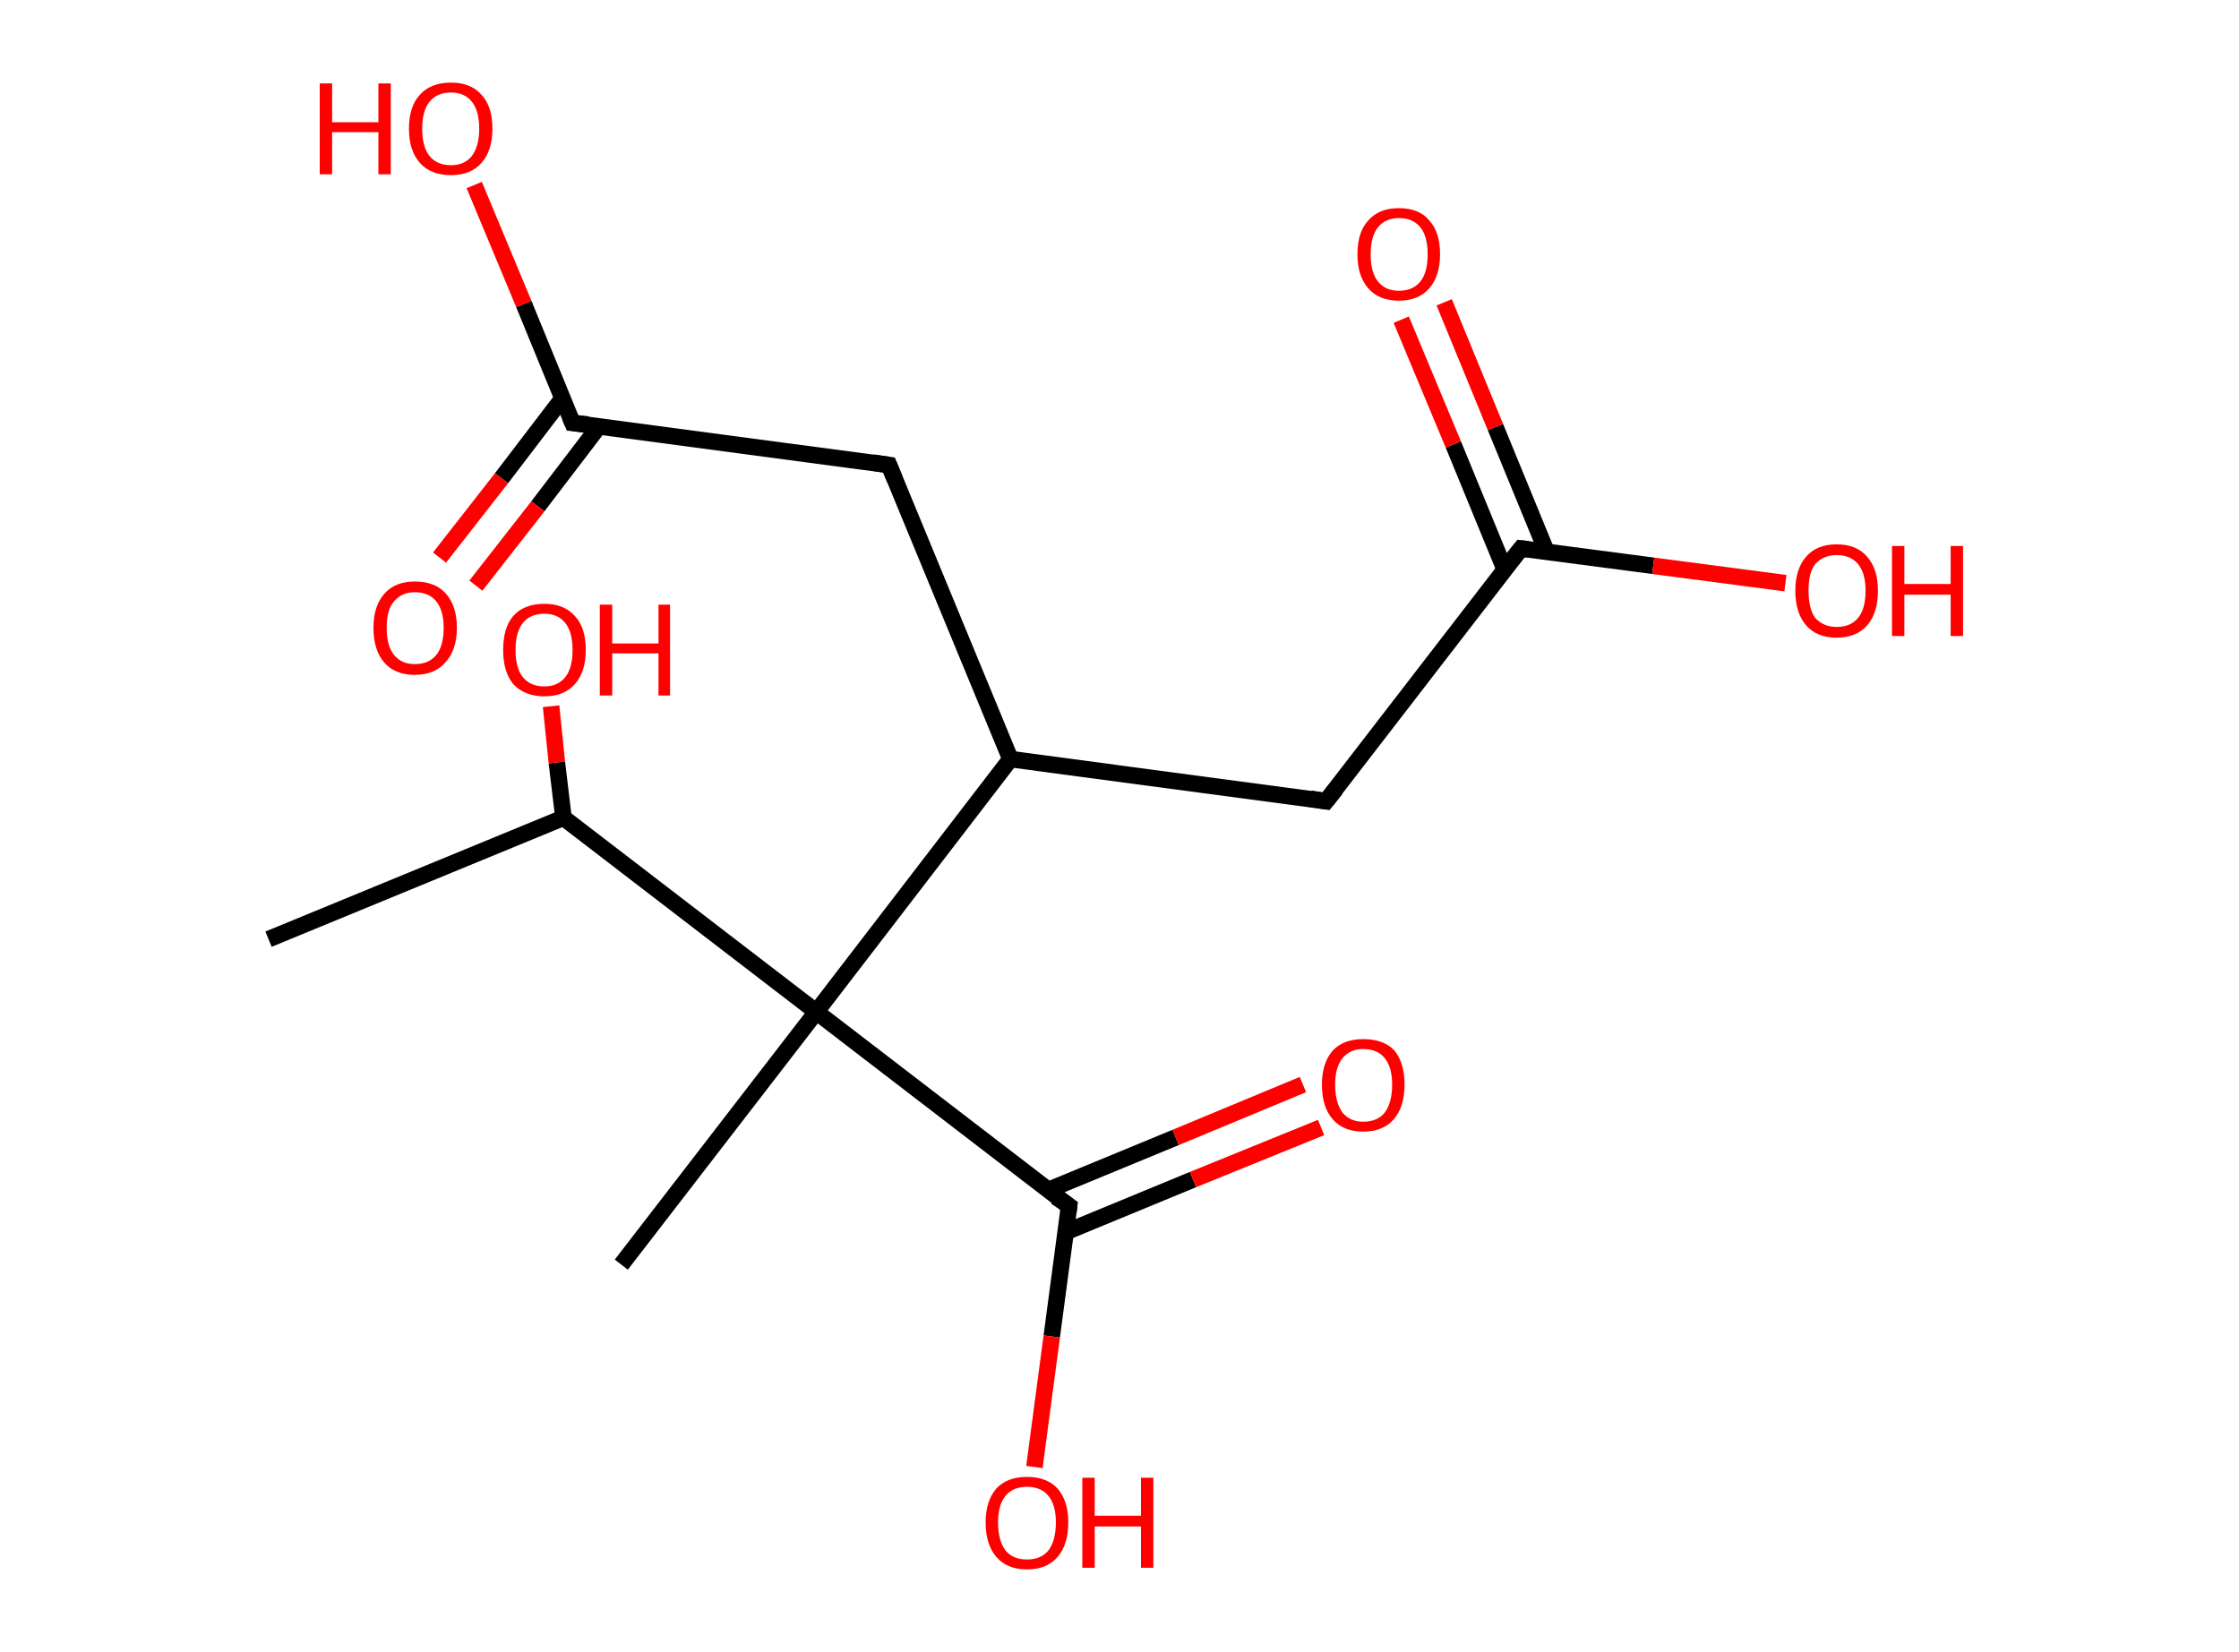 <?xml version='1.0' encoding='ASCII' standalone='yes'?>
<svg xmlns="http://www.w3.org/2000/svg" xmlns:rdkit="http://www.rdkit.org/xml" xmlns:xlink="http://www.w3.org/1999/xlink" version="1.1" baseProfile="full" xml:space="preserve" width="271px" height="200px" viewBox="0 0 271 200">
<!-- END OF HEADER -->
<rect style="opacity:1.0;fill:#FFFFFF;stroke:none" width="271.0" height="200.0" x="0.0" y="0.0"> </rect>
<path class="bond-0 atom-0 atom-1" d="M 32.5,113.7 L 68.2,99.0" style="fill:none;fill-rule:evenodd;stroke:#000000;stroke-width:2.0px;stroke-linecap:butt;stroke-linejoin:miter;stroke-opacity:1"/>
<path class="bond-1 atom-1 atom-2" d="M 68.2,99.0 L 67.4,92.3" style="fill:none;fill-rule:evenodd;stroke:#000000;stroke-width:2.0px;stroke-linecap:butt;stroke-linejoin:miter;stroke-opacity:1"/>
<path class="bond-1 atom-1 atom-2" d="M 67.4,92.3 L 66.7,85.5" style="fill:none;fill-rule:evenodd;stroke:#FF0000;stroke-width:2.0px;stroke-linecap:butt;stroke-linejoin:miter;stroke-opacity:1"/>
<path class="bond-2 atom-1 atom-3" d="M 68.2,99.0 L 98.8,122.5" style="fill:none;fill-rule:evenodd;stroke:#000000;stroke-width:2.0px;stroke-linecap:butt;stroke-linejoin:miter;stroke-opacity:1"/>
<path class="bond-3 atom-3 atom-4" d="M 98.8,122.5 L 75.2,153.1" style="fill:none;fill-rule:evenodd;stroke:#000000;stroke-width:2.0px;stroke-linecap:butt;stroke-linejoin:miter;stroke-opacity:1"/>
<path class="bond-4 atom-3 atom-5" d="M 98.8,122.5 L 129.4,146.0" style="fill:none;fill-rule:evenodd;stroke:#000000;stroke-width:2.0px;stroke-linecap:butt;stroke-linejoin:miter;stroke-opacity:1"/>
<path class="bond-5 atom-5 atom-6" d="M 128.9,149.2 L 144.4,142.8" style="fill:none;fill-rule:evenodd;stroke:#000000;stroke-width:2.0px;stroke-linecap:butt;stroke-linejoin:miter;stroke-opacity:1"/>
<path class="bond-5 atom-5 atom-6" d="M 144.4,142.8 L 159.9,136.5" style="fill:none;fill-rule:evenodd;stroke:#FF0000;stroke-width:2.0px;stroke-linecap:butt;stroke-linejoin:miter;stroke-opacity:1"/>
<path class="bond-5 atom-5 atom-6" d="M 126.8,144.1 L 142.3,137.7" style="fill:none;fill-rule:evenodd;stroke:#000000;stroke-width:2.0px;stroke-linecap:butt;stroke-linejoin:miter;stroke-opacity:1"/>
<path class="bond-5 atom-5 atom-6" d="M 142.3,137.7 L 157.7,131.3" style="fill:none;fill-rule:evenodd;stroke:#FF0000;stroke-width:2.0px;stroke-linecap:butt;stroke-linejoin:miter;stroke-opacity:1"/>
<path class="bond-6 atom-5 atom-7" d="M 129.4,146.0 L 127.3,161.8" style="fill:none;fill-rule:evenodd;stroke:#000000;stroke-width:2.0px;stroke-linecap:butt;stroke-linejoin:miter;stroke-opacity:1"/>
<path class="bond-6 atom-5 atom-7" d="M 127.3,161.8 L 125.2,177.6" style="fill:none;fill-rule:evenodd;stroke:#FF0000;stroke-width:2.0px;stroke-linecap:butt;stroke-linejoin:miter;stroke-opacity:1"/>
<path class="bond-7 atom-3 atom-8" d="M 98.8,122.5 L 122.3,91.9" style="fill:none;fill-rule:evenodd;stroke:#000000;stroke-width:2.0px;stroke-linecap:butt;stroke-linejoin:miter;stroke-opacity:1"/>
<path class="bond-8 atom-8 atom-9" d="M 122.3,91.9 L 160.5,97.0" style="fill:none;fill-rule:evenodd;stroke:#000000;stroke-width:2.0px;stroke-linecap:butt;stroke-linejoin:miter;stroke-opacity:1"/>
<path class="bond-9 atom-9 atom-10" d="M 160.5,97.0 L 184.1,66.4" style="fill:none;fill-rule:evenodd;stroke:#000000;stroke-width:2.0px;stroke-linecap:butt;stroke-linejoin:miter;stroke-opacity:1"/>
<path class="bond-10 atom-10 atom-11" d="M 187.2,66.8 L 181.0,51.7" style="fill:none;fill-rule:evenodd;stroke:#000000;stroke-width:2.0px;stroke-linecap:butt;stroke-linejoin:miter;stroke-opacity:1"/>
<path class="bond-10 atom-10 atom-11" d="M 181.0,51.7 L 174.8,36.6" style="fill:none;fill-rule:evenodd;stroke:#FF0000;stroke-width:2.0px;stroke-linecap:butt;stroke-linejoin:miter;stroke-opacity:1"/>
<path class="bond-10 atom-10 atom-11" d="M 182.1,68.9 L 175.9,53.8" style="fill:none;fill-rule:evenodd;stroke:#000000;stroke-width:2.0px;stroke-linecap:butt;stroke-linejoin:miter;stroke-opacity:1"/>
<path class="bond-10 atom-10 atom-11" d="M 175.9,53.8 L 169.6,38.7" style="fill:none;fill-rule:evenodd;stroke:#FF0000;stroke-width:2.0px;stroke-linecap:butt;stroke-linejoin:miter;stroke-opacity:1"/>
<path class="bond-11 atom-10 atom-12" d="M 184.1,66.4 L 200.1,68.5" style="fill:none;fill-rule:evenodd;stroke:#000000;stroke-width:2.0px;stroke-linecap:butt;stroke-linejoin:miter;stroke-opacity:1"/>
<path class="bond-11 atom-10 atom-12" d="M 200.1,68.5 L 216.1,70.6" style="fill:none;fill-rule:evenodd;stroke:#FF0000;stroke-width:2.0px;stroke-linecap:butt;stroke-linejoin:miter;stroke-opacity:1"/>
<path class="bond-12 atom-8 atom-13" d="M 122.3,91.9 L 107.6,56.3" style="fill:none;fill-rule:evenodd;stroke:#000000;stroke-width:2.0px;stroke-linecap:butt;stroke-linejoin:miter;stroke-opacity:1"/>
<path class="bond-13 atom-13 atom-14" d="M 107.6,56.3 L 69.3,51.2" style="fill:none;fill-rule:evenodd;stroke:#000000;stroke-width:2.0px;stroke-linecap:butt;stroke-linejoin:miter;stroke-opacity:1"/>
<path class="bond-14 atom-14 atom-15" d="M 68.1,48.2 L 60.7,57.9" style="fill:none;fill-rule:evenodd;stroke:#000000;stroke-width:2.0px;stroke-linecap:butt;stroke-linejoin:miter;stroke-opacity:1"/>
<path class="bond-14 atom-14 atom-15" d="M 60.7,57.9 L 53.2,67.5" style="fill:none;fill-rule:evenodd;stroke:#FF0000;stroke-width:2.0px;stroke-linecap:butt;stroke-linejoin:miter;stroke-opacity:1"/>
<path class="bond-14 atom-14 atom-15" d="M 72.5,51.6 L 65.1,61.3" style="fill:none;fill-rule:evenodd;stroke:#000000;stroke-width:2.0px;stroke-linecap:butt;stroke-linejoin:miter;stroke-opacity:1"/>
<path class="bond-14 atom-14 atom-15" d="M 65.1,61.3 L 57.6,70.9" style="fill:none;fill-rule:evenodd;stroke:#FF0000;stroke-width:2.0px;stroke-linecap:butt;stroke-linejoin:miter;stroke-opacity:1"/>
<path class="bond-15 atom-14 atom-16" d="M 69.3,51.2 L 63.4,36.8" style="fill:none;fill-rule:evenodd;stroke:#000000;stroke-width:2.0px;stroke-linecap:butt;stroke-linejoin:miter;stroke-opacity:1"/>
<path class="bond-15 atom-14 atom-16" d="M 63.4,36.8 L 57.4,22.4" style="fill:none;fill-rule:evenodd;stroke:#FF0000;stroke-width:2.0px;stroke-linecap:butt;stroke-linejoin:miter;stroke-opacity:1"/>
<path d="M 127.8,144.9 L 129.4,146.0 L 129.3,146.8" style="fill:none;stroke:#000000;stroke-width:2.0px;stroke-linecap:butt;stroke-linejoin:miter;stroke-opacity:1;"/>
<path d="M 158.6,96.7 L 160.5,97.0 L 161.7,95.5" style="fill:none;stroke:#000000;stroke-width:2.0px;stroke-linecap:butt;stroke-linejoin:miter;stroke-opacity:1;"/>
<path d="M 182.9,67.9 L 184.1,66.4 L 184.9,66.5" style="fill:none;stroke:#000000;stroke-width:2.0px;stroke-linecap:butt;stroke-linejoin:miter;stroke-opacity:1;"/>
<path d="M 108.3,58.0 L 107.6,56.3 L 105.6,56.0" style="fill:none;stroke:#000000;stroke-width:2.0px;stroke-linecap:butt;stroke-linejoin:miter;stroke-opacity:1;"/>
<path d="M 71.2,51.4 L 69.3,51.2 L 69.0,50.5" style="fill:none;stroke:#000000;stroke-width:2.0px;stroke-linecap:butt;stroke-linejoin:miter;stroke-opacity:1;"/>
<path class="atom-2" d="M 60.9 78.7 Q 60.9 76.0, 62.1 74.6 Q 63.4 73.1, 65.9 73.1 Q 68.3 73.1, 69.6 74.6 Q 70.9 76.0, 70.9 78.7 Q 70.9 81.3, 69.6 82.8 Q 68.3 84.3, 65.9 84.3 Q 63.5 84.3, 62.1 82.8 Q 60.9 81.3, 60.9 78.7 M 65.9 83.1 Q 67.5 83.1, 68.4 82.0 Q 69.3 80.9, 69.3 78.7 Q 69.3 76.5, 68.4 75.4 Q 67.5 74.3, 65.9 74.3 Q 64.2 74.3, 63.3 75.4 Q 62.4 76.5, 62.4 78.7 Q 62.4 80.9, 63.3 82.0 Q 64.2 83.1, 65.9 83.1 " fill="#FF0000"/>
<path class="atom-2" d="M 72.6 73.2 L 74.1 73.2 L 74.1 77.9 L 79.7 77.9 L 79.7 73.2 L 81.1 73.2 L 81.1 84.2 L 79.7 84.2 L 79.7 79.1 L 74.1 79.1 L 74.1 84.2 L 72.6 84.2 L 72.6 73.2 " fill="#FF0000"/>
<path class="atom-6" d="M 160.0 131.3 Q 160.0 128.7, 161.3 127.2 Q 162.6 125.8, 165.0 125.8 Q 167.5 125.8, 168.8 127.2 Q 170.0 128.7, 170.0 131.3 Q 170.0 134.0, 168.7 135.5 Q 167.4 137.0, 165.0 137.0 Q 162.6 137.0, 161.3 135.5 Q 160.0 134.0, 160.0 131.3 M 165.0 135.8 Q 166.7 135.8, 167.6 134.7 Q 168.5 133.5, 168.5 131.3 Q 168.5 129.2, 167.6 128.1 Q 166.7 127.0, 165.0 127.0 Q 163.4 127.0, 162.5 128.1 Q 161.6 129.2, 161.6 131.3 Q 161.6 133.5, 162.5 134.7 Q 163.4 135.8, 165.0 135.8 " fill="#FF0000"/>
<path class="atom-7" d="M 119.3 184.3 Q 119.3 181.7, 120.6 180.2 Q 121.9 178.8, 124.3 178.8 Q 126.7 178.8, 128.0 180.2 Q 129.3 181.7, 129.3 184.3 Q 129.3 187.0, 128.0 188.5 Q 126.7 190.0, 124.3 190.0 Q 121.9 190.0, 120.6 188.5 Q 119.3 187.0, 119.3 184.3 M 124.3 188.8 Q 126.0 188.8, 126.9 187.7 Q 127.8 186.5, 127.8 184.3 Q 127.8 182.2, 126.9 181.1 Q 126.0 180.0, 124.3 180.0 Q 122.6 180.0, 121.7 181.1 Q 120.8 182.2, 120.8 184.3 Q 120.8 186.5, 121.7 187.7 Q 122.6 188.8, 124.3 188.8 " fill="#FF0000"/>
<path class="atom-7" d="M 131.0 178.9 L 132.5 178.9 L 132.5 183.5 L 138.1 183.5 L 138.1 178.9 L 139.6 178.9 L 139.6 189.8 L 138.1 189.8 L 138.1 184.8 L 132.5 184.8 L 132.5 189.8 L 131.0 189.8 L 131.0 178.9 " fill="#FF0000"/>
<path class="atom-11" d="M 164.3 30.8 Q 164.3 28.1, 165.6 26.7 Q 166.9 25.2, 169.3 25.2 Q 171.8 25.2, 173.0 26.7 Q 174.3 28.1, 174.3 30.8 Q 174.3 33.4, 173.0 34.9 Q 171.7 36.4, 169.3 36.4 Q 166.9 36.4, 165.6 34.9 Q 164.3 33.4, 164.3 30.8 M 169.3 35.2 Q 171.0 35.2, 171.9 34.1 Q 172.8 33.0, 172.8 30.8 Q 172.8 28.6, 171.9 27.5 Q 171.0 26.4, 169.3 26.4 Q 167.7 26.4, 166.8 27.5 Q 165.9 28.6, 165.9 30.8 Q 165.9 33.0, 166.8 34.1 Q 167.7 35.2, 169.3 35.2 " fill="#FF0000"/>
<path class="atom-12" d="M 217.3 71.5 Q 217.3 68.9, 218.6 67.4 Q 219.9 65.9, 222.3 65.9 Q 224.7 65.9, 226.0 67.4 Q 227.3 68.9, 227.3 71.5 Q 227.3 74.2, 226.0 75.7 Q 224.7 77.2, 222.3 77.2 Q 219.9 77.2, 218.6 75.7 Q 217.3 74.2, 217.3 71.5 M 222.3 75.9 Q 224.0 75.9, 224.9 74.8 Q 225.8 73.7, 225.8 71.5 Q 225.8 69.4, 224.9 68.3 Q 224.0 67.2, 222.3 67.2 Q 220.7 67.2, 219.7 68.3 Q 218.9 69.3, 218.9 71.5 Q 218.9 73.7, 219.7 74.8 Q 220.7 75.9, 222.3 75.9 " fill="#FF0000"/>
<path class="atom-12" d="M 229.0 66.1 L 230.5 66.1 L 230.5 70.7 L 236.1 70.7 L 236.1 66.1 L 237.6 66.1 L 237.6 77.0 L 236.1 77.0 L 236.1 72.0 L 230.5 72.0 L 230.5 77.0 L 229.0 77.0 L 229.0 66.1 " fill="#FF0000"/>
<path class="atom-15" d="M 45.2 76.0 Q 45.2 73.4, 46.5 71.9 Q 47.8 70.4, 50.2 70.4 Q 52.7 70.4, 54.0 71.9 Q 55.3 73.4, 55.3 76.0 Q 55.3 78.7, 53.9 80.2 Q 52.6 81.7, 50.2 81.7 Q 47.8 81.7, 46.5 80.2 Q 45.2 78.7, 45.2 76.0 M 50.2 80.4 Q 51.9 80.4, 52.8 79.3 Q 53.7 78.2, 53.7 76.0 Q 53.7 73.9, 52.8 72.8 Q 51.9 71.7, 50.2 71.7 Q 48.6 71.7, 47.7 72.8 Q 46.8 73.8, 46.8 76.0 Q 46.8 78.2, 47.7 79.3 Q 48.6 80.4, 50.2 80.4 " fill="#FF0000"/>
<path class="atom-16" d="M 38.7 10.1 L 40.2 10.1 L 40.2 14.8 L 45.8 14.8 L 45.8 10.1 L 47.3 10.1 L 47.3 21.1 L 45.8 21.1 L 45.8 16.0 L 40.2 16.0 L 40.2 21.1 L 38.7 21.1 L 38.7 10.1 " fill="#FF0000"/>
<path class="atom-16" d="M 49.5 15.6 Q 49.5 12.9, 50.8 11.5 Q 52.1 10.0, 54.6 10.0 Q 57.0 10.0, 58.3 11.5 Q 59.6 12.9, 59.6 15.6 Q 59.6 18.2, 58.3 19.7 Q 57.0 21.2, 54.6 21.2 Q 52.1 21.2, 50.8 19.7 Q 49.5 18.2, 49.5 15.6 M 54.6 20.0 Q 56.2 20.0, 57.1 18.9 Q 58.0 17.7, 58.0 15.6 Q 58.0 13.4, 57.1 12.3 Q 56.2 11.2, 54.6 11.2 Q 52.9 11.2, 52.0 12.3 Q 51.1 13.4, 51.1 15.6 Q 51.1 17.8, 52.0 18.9 Q 52.9 20.0, 54.6 20.0 " fill="#FF0000"/>
</svg>
